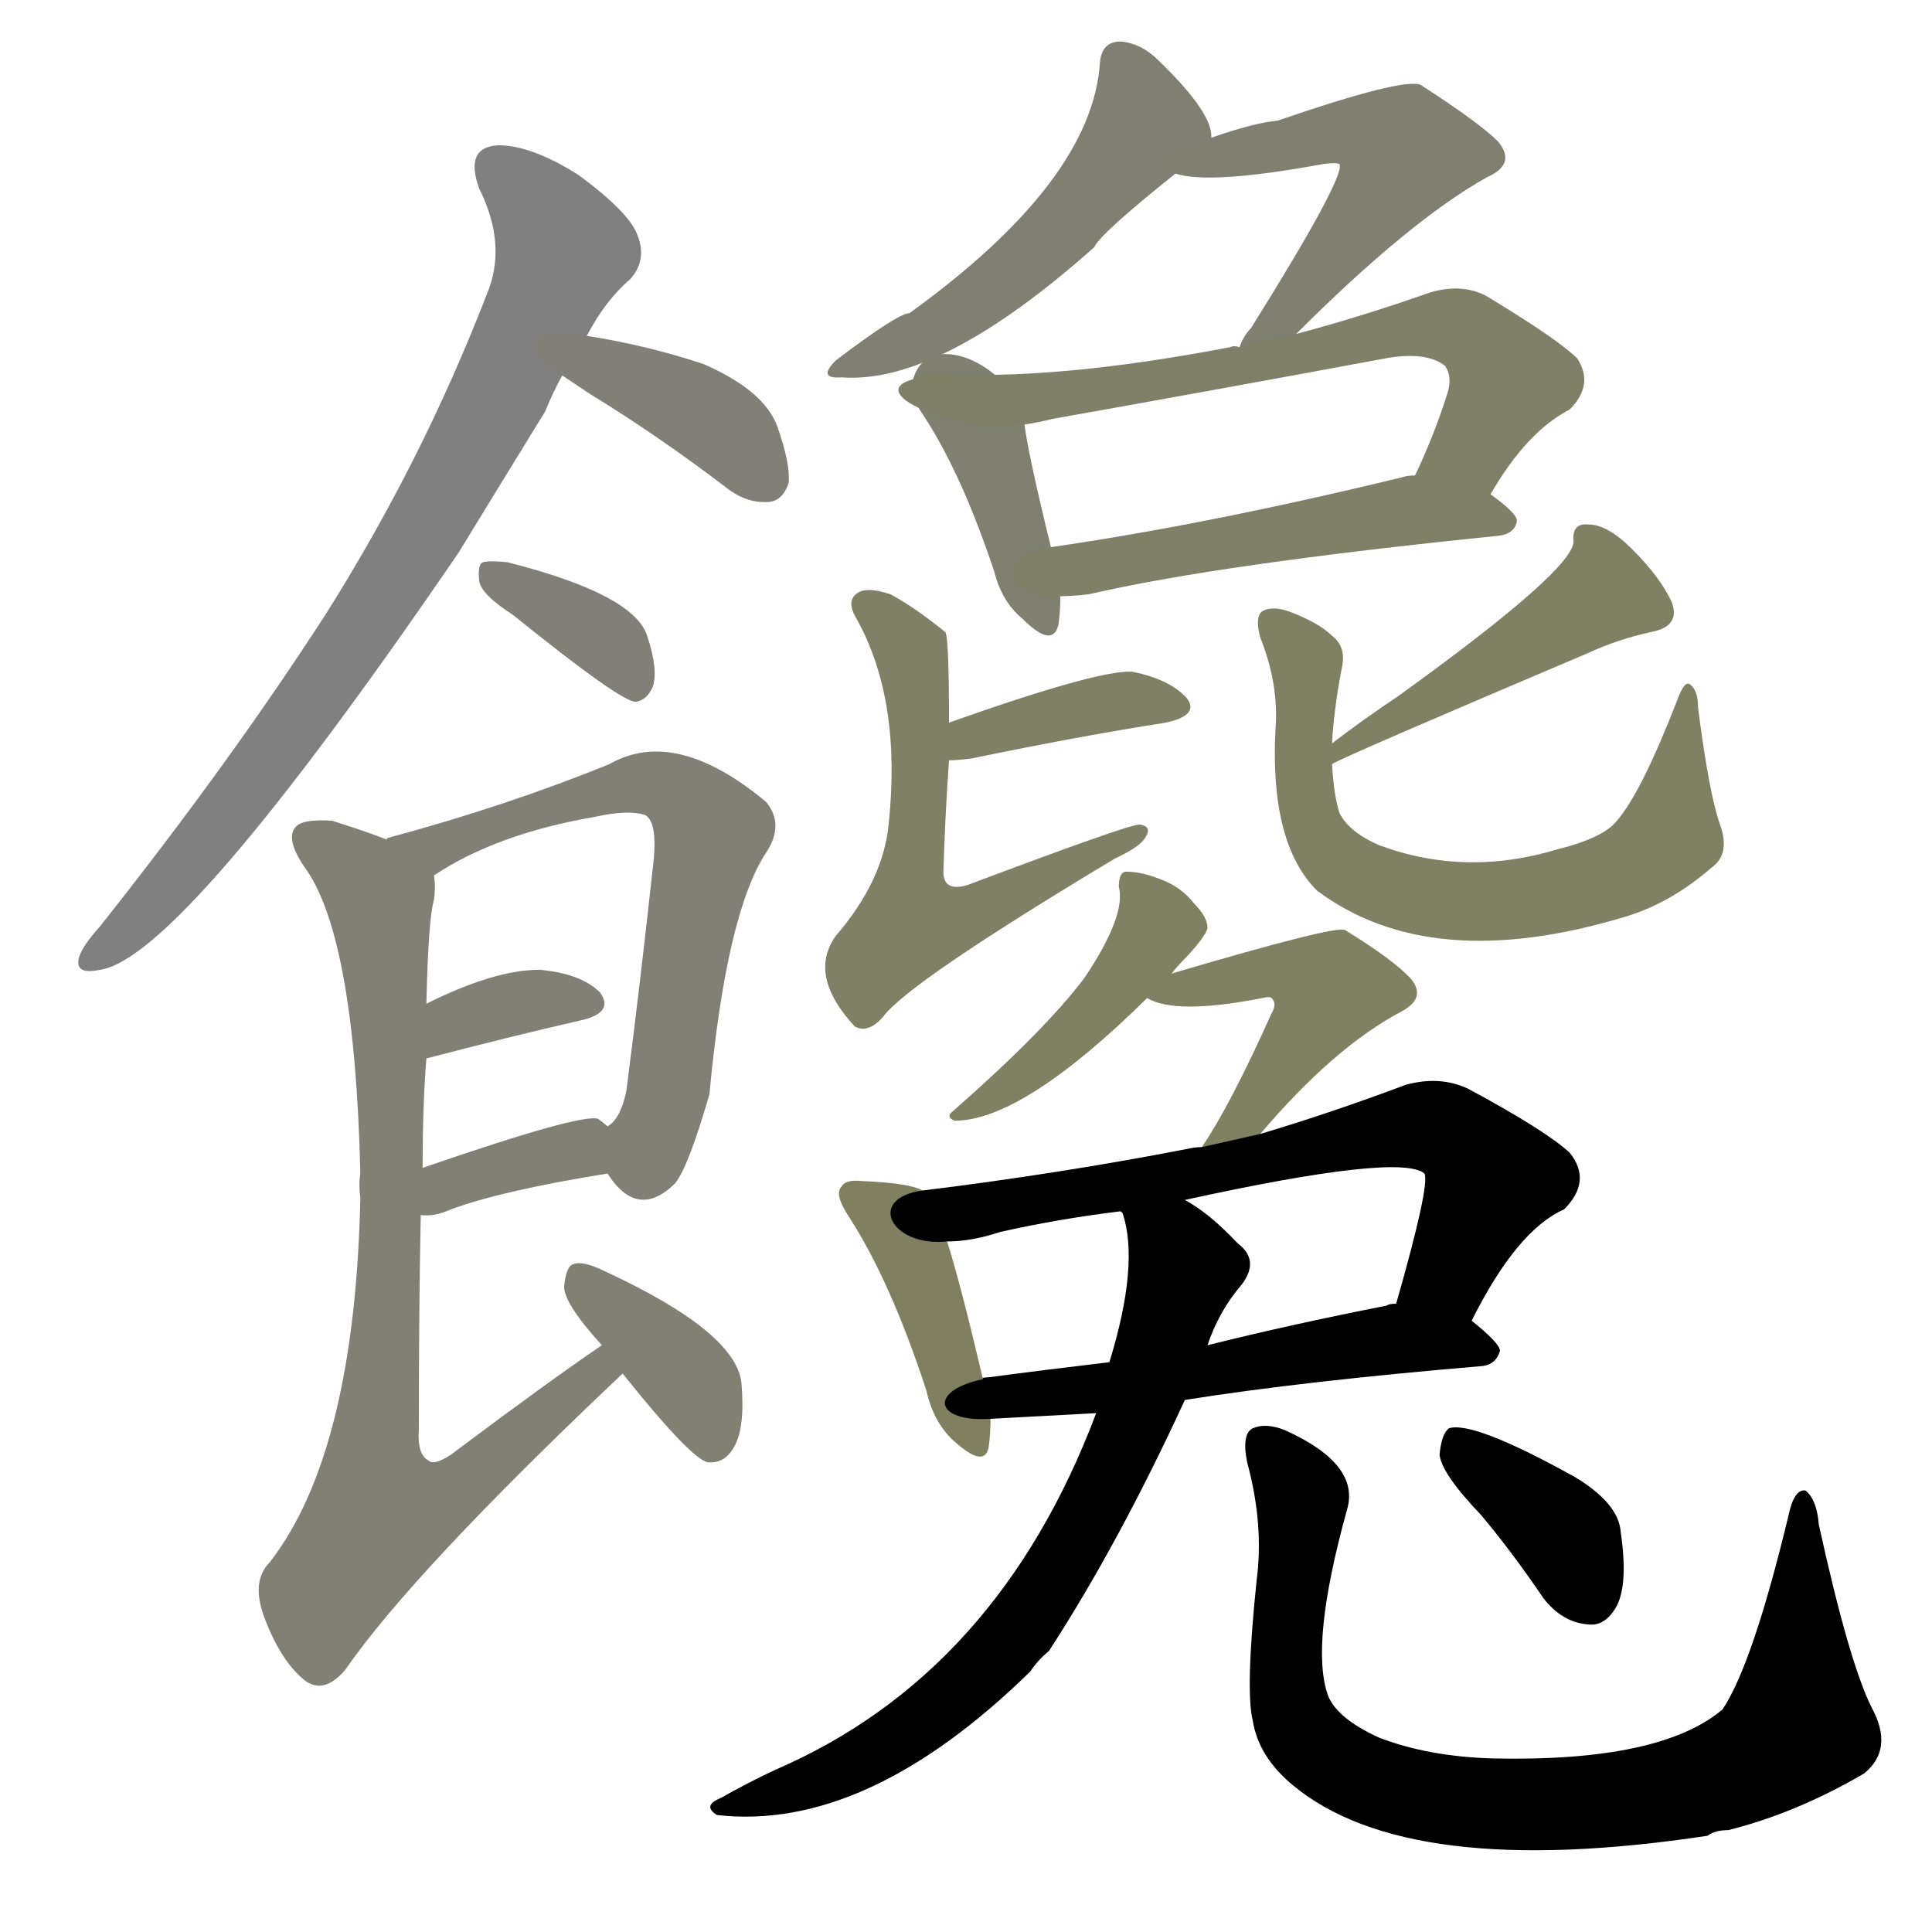 <svg version="1.1" viewBox="0 0 1024 1024" xmlns="http://www.w3.org/2000/svg">
  
  <g transform="scale(1, -1) translate(0, -900)">
    <style type="text/css">
        .stroke1 {fill: #808080;}
        .stroke2 {fill: #808079;}
        .stroke3 {fill: #808078;}
        .stroke4 {fill: #808077;}
        .stroke5 {fill: #808076;}
        .stroke6 {fill: #808075;}
        .stroke7 {fill: #808074;}
        .stroke8 {fill: #808073;}
        .stroke9 {fill: #808072;}
        .stroke10 {fill: #808071;}
        .stroke11 {fill: #808070;}
        .stroke12 {fill: #808069;}
        .stroke13 {fill: #808068;}
        .stroke14 {fill: #808067;}
        .stroke15 {fill: #808066;}
        .stroke16 {fill: #808065;}
        .stroke17 {fill: #808064;}
        .stroke18 {fill: #808063;}
        .stroke19 {fill: #808062;}
        .stroke20 {fill: #808061;}
        text {
            font-family: Helvetica;
            font-size: 50px;
            fill: #808060;
            paint-order: stroke;
            stroke: #000000;
            stroke-width: 4px;
            stroke-linecap: butt;
            stroke-linejoin: miter;
            font-weight: 800;
        }
    </style>

    <path d="M 311 722 Q 321 741 334 752 Q 343 762 338 775 Q 334 787 307 807 Q 282 823 264 823 Q 246 822 254 800 Q 269 770 258 744 Q 224 656 173 575 Q 122 496 53 409 Q 44 399 42 393 Q 39 383 53 386 Q 96 392 243 607 Q 265 643 289 682 Q 293 692 298 701 L 311 722 Z" class="stroke1"/>
    <path d="M 298 701 Q 304 697 313 691 Q 349 669 387 640 Q 397 633 408 634 Q 415 635 418 644 Q 419 654 412 674 Q 405 693 373 707 Q 343 717 311 722 C 281 727 273 718 298 701 Z" class="stroke2"/>
    <path d="M 272 574 Q 329 528 337 528 Q 343 529 346 536 Q 349 545 343 563 Q 336 585 269 602 Q 259 603 256 602 Q 253 601 254 592 Q 255 585 272 574 Z" class="stroke3"/>
    <path d="M 322 278 Q 338 253 358 273 Q 365 282 376 320 Q 385 416 406 448 Q 416 463 406 475 Q 358 515 323 495 Q 269 473 206 456 Q 205 456 205 455 C 177 445 204 420 230 436 Q 263 458 315 467 Q 333 471 342 468 Q 349 464 346 440 Q 339 376 332 322 Q 329 307 322 303 C 312 290 312 290 322 278 Z" class="stroke4"/>
    <path d="M 226 339 Q 272 351 307 359 Q 326 363 318 374 Q 308 384 286 386 Q 262 386 226 368 C 199 355 197 331 226 339 Z" class="stroke5"/>
    <path d="M 223 256 Q 230 255 239 259 Q 266 269 322 278 C 347 282 345 284 322 303 Q 321 304 317 307 Q 308 310 224 281 C 196 271 193 257 223 256 Z" class="stroke6"/>
    <path d="M 319 187 Q 291 168 239 129 Q 230 123 227 126 Q 221 129 222 143 Q 222 207 223 256 L 224 281 Q 224 315 226 339 L 226 368 Q 227 413 230 423 Q 231 430 230 436 C 231 446 231 446 205 455 Q 195 459 176 465 Q 161 466 157 462 Q 151 456 161 441 Q 188 405 191 278 Q 190 272 191 265 Q 188 130 143 72 Q 133 62 140 43 Q 149 19 162 9 Q 172 2 183 15 Q 219 67 330 172 C 352 193 344 204 319 187 Z" class="stroke7"/>
    <path d="M 330 172 Q 366 127 375 125 Q 384 124 389 133 Q 395 143 393 167 Q 390 194 321 226 Q 309 232 304 230 Q 300 229 299 218 Q 299 209 319 187 L 330 172 Z" class="stroke8"/>
    <path d="M 642 827 Q 643 840 614 868 Q 605 877 594 878 Q 584 878 583 867 Q 579 804 482 734 Q 476 734 443 709 Q 433 699 446 700 Q 498 696 580 769 Q 583 776 623 808 C 643 824 643 824 642 827 Z" class="stroke9"/>
    <path d="M 687 723 Q 747 783 788 806 Q 804 813 794 825 Q 784 835 753 855 Q 744 859 677 836 Q 665 835 642 827 C 614 817 599 813 623 808 Q 641 802 701 813 Q 708 814 710 813 Q 713 806 663 726 Q 659 722 657 716 C 643 689 666 702 687 723 Z" class="stroke10"/>
    <path d="M 484 699 Q 480 695 488 682 Q 509 651 527 597 Q 531 581 542 572 Q 558 556 561 569 Q 562 576 562 584 L 557 610 Q 545 659 543 675 C 539 705 492 728 484 699 Z" class="stroke11"/>
    <path d="M 790 638 Q 809 671 832 683 Q 845 696 836 710 Q 826 720 788 743 Q 775 750 758 745 Q 721 732 687 723 L 657 716 Q 654 717 652 716 Q 558 698 496 702 Q 486 703 484 699 C 455 691 514 669 543 675 Q 550 676 558 678 Q 648 694 734 710 Q 756 714 766 706 Q 770 700 767 691 Q 760 669 750 648 C 738 621 774 613 790 638 Z" class="stroke12"/>
    <path d="M 562 584 Q 568 584 577 585 Q 646 601 794 616 Q 803 617 804 624 Q 804 628 790 638 C 772 651 772 651 750 648 Q 746 648 743 647 Q 640 622 557 610 C 527 606 532 583 562 584 Z" class="stroke13"/>
    <path d="M 503 497 Q 507 497 515 498 Q 573 510 618 517 Q 636 521 629 530 Q 620 540 600 544 Q 582 545 503 517 C 475 507 473 496 503 497 Z" class="stroke14"/>
    <path d="M 503 517 Q 503 563 501 565 Q 485 578 472 585 Q 460 589 455 586 Q 448 582 454 572 Q 478 529 471 463 Q 468 433 443 404 Q 428 383 453 356 Q 460 352 468 361 Q 481 379 591 445 Q 604 451 607 456 Q 611 462 604 463 Q 598 463 513 431 Q 500 427 500 438 Q 501 469 503 497 L 503 517 Z" class="stroke15"/>
    <path d="M 706 495 Q 710 498 842 554 Q 857 561 875 565 Q 891 568 886 581 Q 880 594 865 609 Q 852 622 842 622 Q 833 623 834 613 Q 834 598 741 531 Q 723 519 706 506 C 682 488 679 482 706 495 Z" class="stroke16"/>
    <path d="M 706 506 Q 707 524 711 545 Q 714 557 706 563 Q 699 570 683 576 Q 674 579 669 576 Q 665 573 668 562 Q 678 537 676 513 Q 673 453 698 428 Q 758 383 861 414 Q 885 421 907 440 Q 917 447 912 462 Q 906 478 900 525 Q 900 534 896 537 Q 893 540 889 529 Q 870 480 857 465 Q 850 456 826 450 Q 777 435 731 452 Q 715 459 710 469 Q 707 478 706 495 L 706 506 Z" class="stroke17"/>
    <path d="M 621 384 Q 624 388 630 394 Q 639 404 640 408 Q 640 414 633 421 Q 626 430 615 434 Q 605 438 597 438 Q 593 438 593 430 Q 597 415 575 382 Q 554 354 505 311 Q 501 308 506 306 Q 542 306 608 371 L 621 384 Z" class="stroke18"/>
    <path d="M 668 299 Q 707 345 743 364 Q 756 371 748 381 Q 739 391 713 407 Q 709 410 621 384 C 595 376 595 376 608 371 Q 623 362 669 371 Q 673 372 674 371 Q 677 368 674 363 Q 652 314 637 292 C 621 267 648 276 668 299 Z" class="stroke19"/>
    <path d="M 489 269 Q 482 273 457 274 Q 448 275 446 271 Q 442 267 450 255 Q 472 221 491 163 Q 495 145 507 135 Q 522 122 524 133 Q 525 140 525 148 L 521 169 Q 509 220 502 242 C 494 267 494 267 489 269 Z" class="stroke20"/>
    <path d="M 780 200 Q 804 248 829 259 Q 844 274 832 289 Q 819 301 778 323 Q 763 330 745 325 Q 705 310 668 299 L 637 292 Q 633 292 629 291 Q 562 278 489 269 C 459 265 472 239 502 242 Q 515 242 530 247 Q 561 254 594 258 L 628 264 Q 742 289 755 278 Q 758 272 740 209 C 732 180 766 173 780 200 Z" class="stroke21"/>
    <path d="M 628 158 Q 691 168 786 176 Q 793 177 795 184 Q 795 188 780 200 C 764 214 764 214 740 209 Q 736 209 735 208 Q 684 198 640 187 L 588 178 Q 554 174 524 170 Q 520 170 521 169 C 492 163 495 146 525 148 L 581 151 L 628 158 Z" class="stroke22"/>
    <path d="M 581 151 Q 529 13 411 -38 Q 396 -45 382 -53 Q 372 -57 380 -62 Q 459 -71 546 14 Q 550 20 556 25 Q 593 82 628 158 L 640 187 Q 646 205 658 219 Q 668 232 656 241 Q 641 257 628 264 C 603 281 586 287 594 258 L 595 257 Q 604 230 588 178 L 581 151 Z" class="stroke23"/>
    <path d="M 666 62 Q 660 4 664 -12 Q 667 -31 685 -46 Q 746 -97 905 -73 Q 909 -70 916 -70 Q 952 -61 988 -40 Q 1004 -27 992 -5 Q 980 19 964 92 Q 963 105 957 110 Q 951 111 948 97 Q 929 18 913 -6 Q 880 -34 791 -32 Q 757 -31 731 -21 Q 709 -11 704 1 Q 694 28 714 100 Q 721 124 681 142 Q 671 146 664 143 Q 658 140 661 125 Q 670 92 666 62 Z" class="stroke24"/>
    <path d="M 785 97 Q 801 78 818 53 Q 828 40 842 39 Q 851 38 857 49 Q 863 61 859 88 Q 858 103 835 117 Q 781 147 768 143 Q 764 140 763 129 Q 764 119 785 97 Z" class="stroke25"/>
    
    
    
    
    
    
    
    
    
    
    
    
    
    
    
    
    
    
    
    
    
    
    
    
    </g>
</svg>